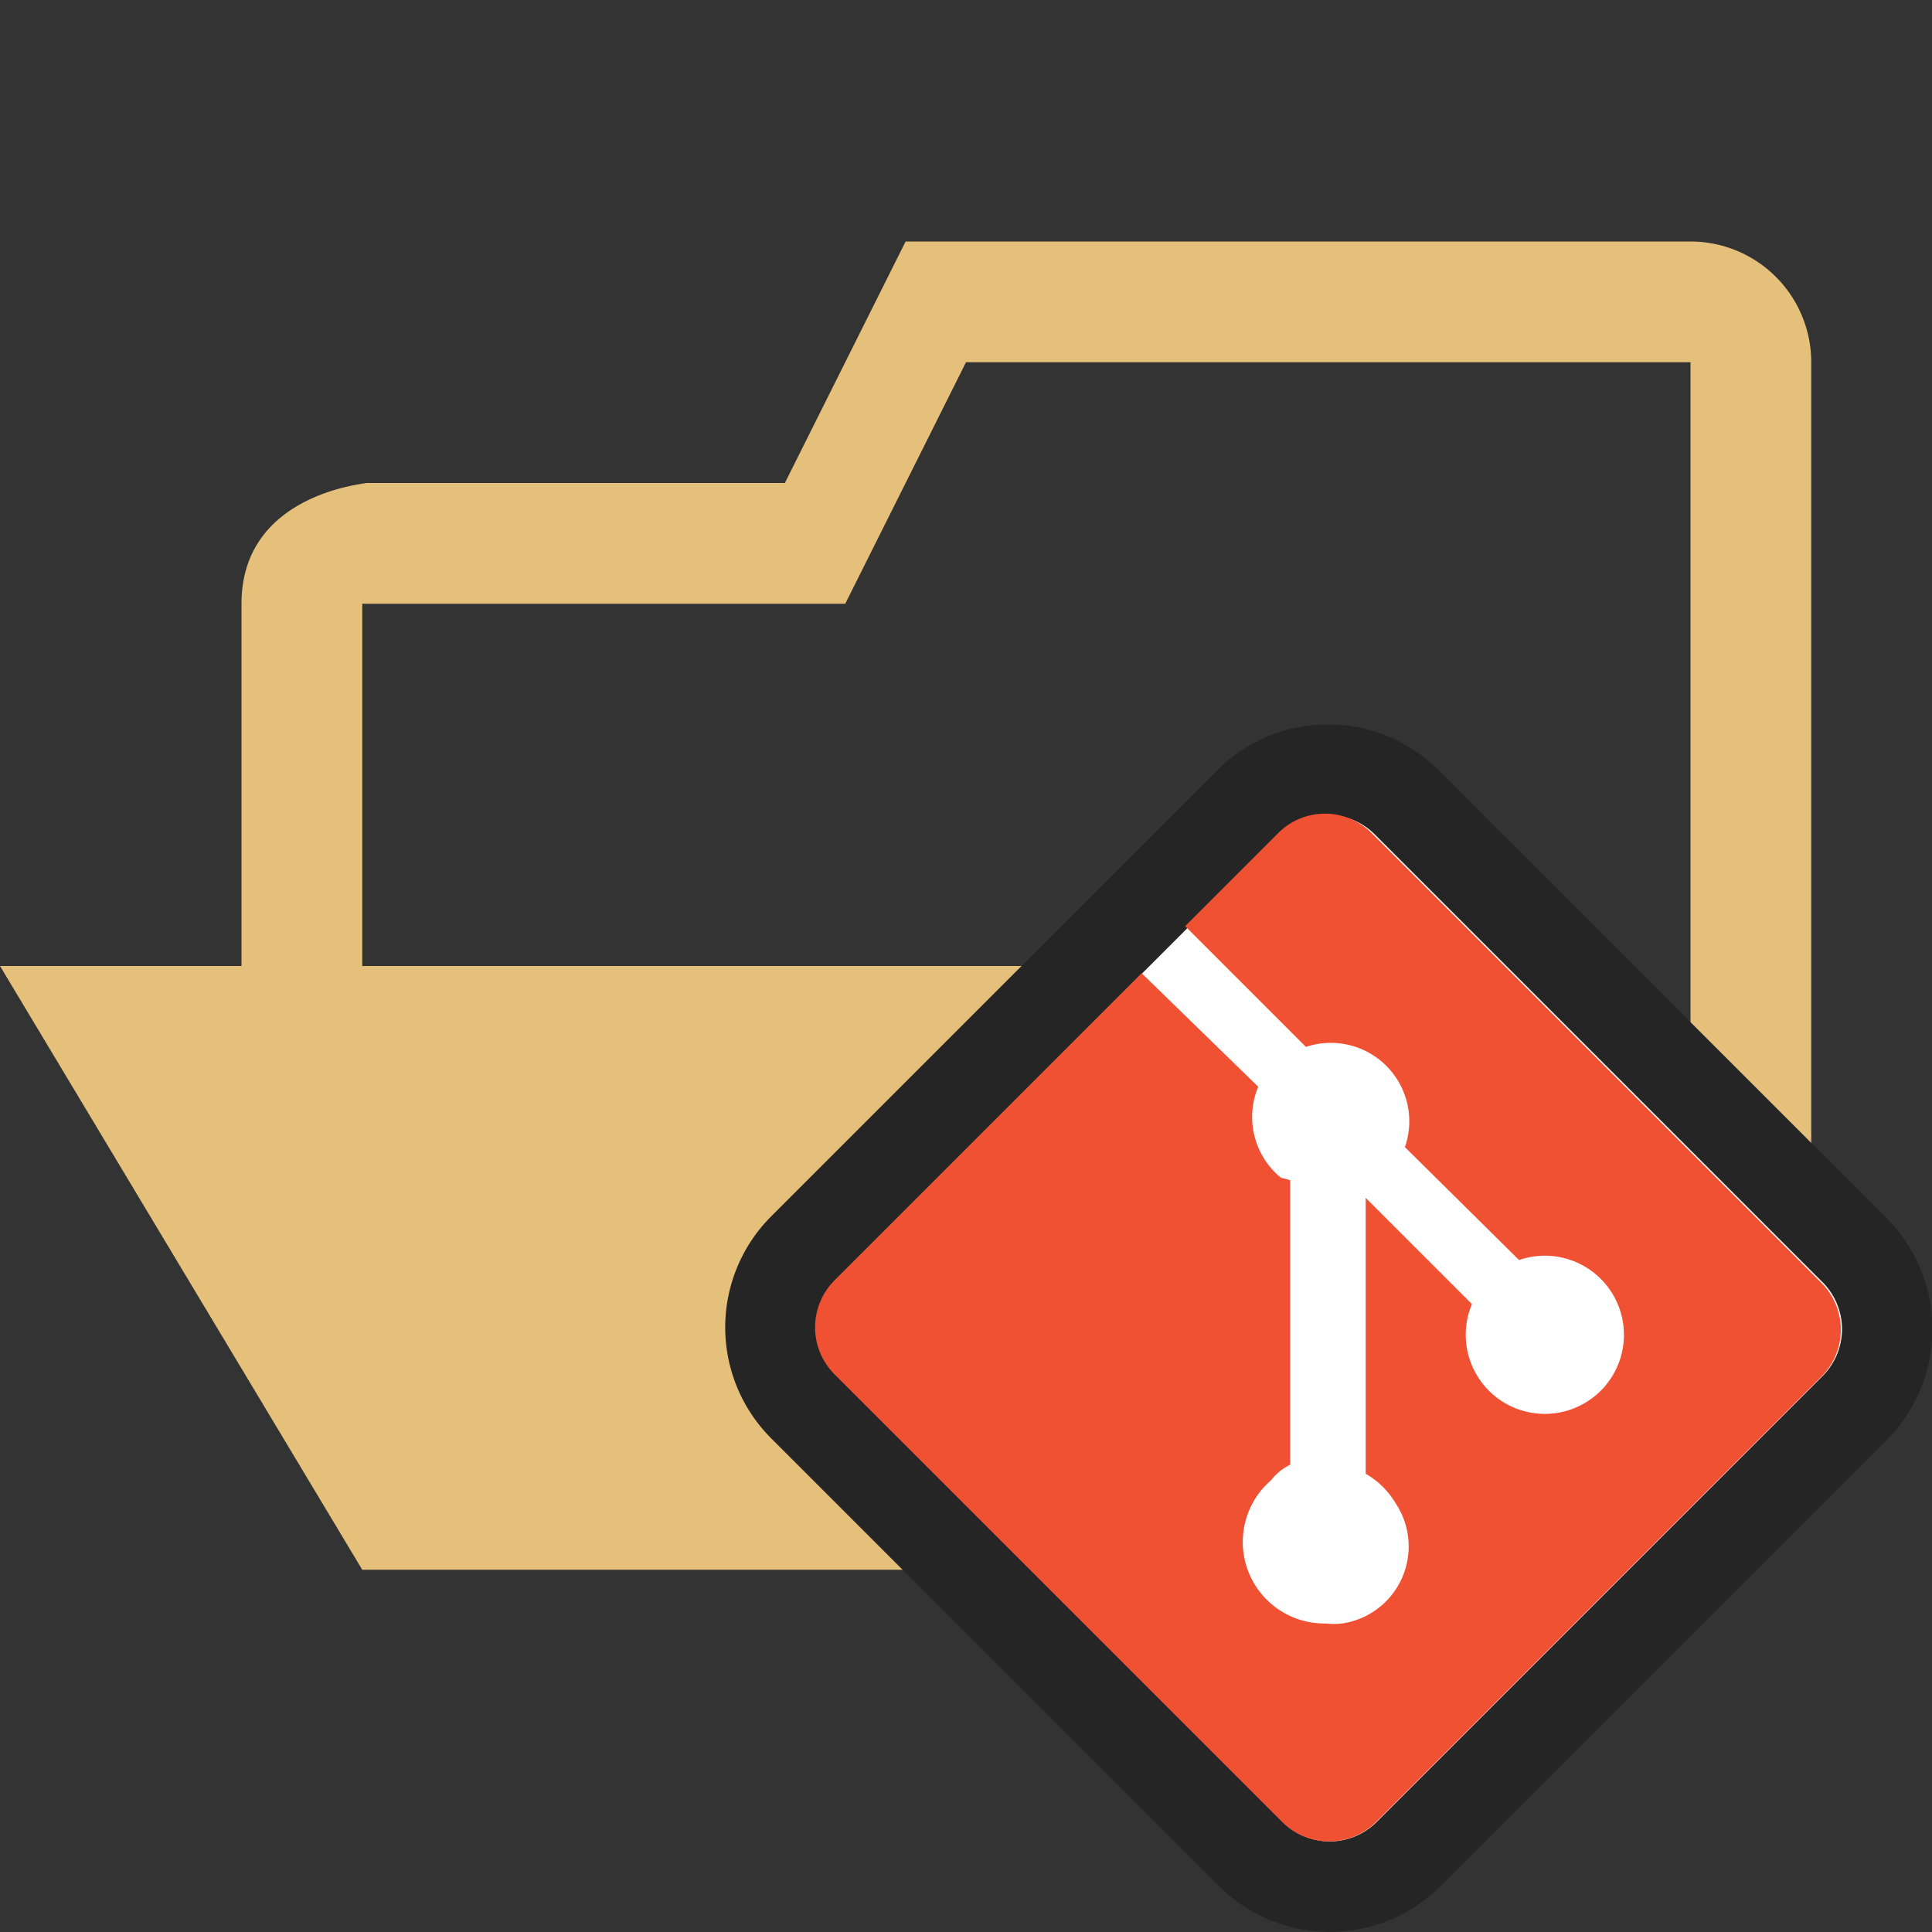 <svg xmlns="http://www.w3.org/2000/svg" viewBox="0 0 32 32">
  <rect x="0" y="0" width="32" height="32" fill="#333333" stroke="none"/>
  <defs>
    <style>
      .icon-folder {
        fill: #E5C07B;
      }

      .cls-1 {
        fill: #fff;
      }

      .cls-2 {
        fill: #252526;
      }

      .cls-3 {
        fill: #f05133;
      }
    </style>
  </defs>
  <title>folder.git.open</title>
  <g id="Bases">
    <g id="_编组_" data-name="&lt;编组&gt;">
      <path id="_复合路径_" data-name="&lt;复合路径&gt;" class="icon-folder"
        d="M28,4a2,2,0,0,1,2,2V24a1.92,1.92,0,0,1-2,2V6H16l-2,4H6v6H22l6,10H6L0,16H4V10C4,8,6.47,8,6,8h7l2-4Z" />
    </g>
  </g>
  <g id="Overlays">
    <g id="_编组_2" data-name="&lt;编组&gt;">
      <g id="_编组_3" data-name="&lt;编组&gt;">
        <path class="cls-1"
          d="M22,31.25a1.84,1.84,0,0,1-1.3-.54l-7.42-7.42a1.85,1.85,0,0,1,0-2.61l7.39-7.39a1.84,1.84,0,0,1,2.61,0l7.42,7.42a1.85,1.85,0,0,1,0,2.61l-7.39,7.39A1.84,1.84,0,0,1,22,31.25Z" />
        <path class="cls-2"
          d="M22,13.5a1.09,1.09,0,0,1,.77.32l7.42,7.42a1.1,1.1,0,0,1,0,1.55l-7.39,7.39a1.1,1.1,0,0,1-1.55,0l-7.42-7.42a1.1,1.1,0,0,1,0-1.55l7.39-7.39A1.09,1.09,0,0,1,22,13.5M22,12a2.58,2.58,0,0,0-1.84.76l-7.39,7.39a2.6,2.6,0,0,0,0,3.67l7.42,7.42a2.6,2.6,0,0,0,3.67,0l7.39-7.39a2.6,2.6,0,0,0,0-3.67l-7.42-7.42A2.57,2.57,0,0,0,22,12Z" />
      </g>
      <g id="_编组_4" data-name="&lt;编组&gt;">
        <path class="cls-3"
          d="M30.18,22.79l-7.39,7.39a1.1,1.1,0,0,1-1.55,0l-7.42-7.42a1.1,1.1,0,0,1,0-1.55l5.09-5.09L20.84,18a1.3,1.3,0,0,0,.28,1.42c.13.13.09.07.25.13v4.71a.92.92,0,0,0-.32.26,1.35,1.35,0,0,0,.9,2.37,1.39,1.39,0,0,0,.28,0,1.29,1.29,0,0,0,.88-2,1.35,1.35,0,0,0-.49-.48V19.84l1.76,1.76a1.31,1.31,0,1,0,.78-.73L23.27,19a1.3,1.3,0,0,0-1.64-1.66l-2-2,1.54-1.54a1.09,1.09,0,0,1,1.55,0l7.42,7.42A1.1,1.1,0,0,1,30.18,22.79Z" />
      </g>
    </g>
  </g>
</svg>
